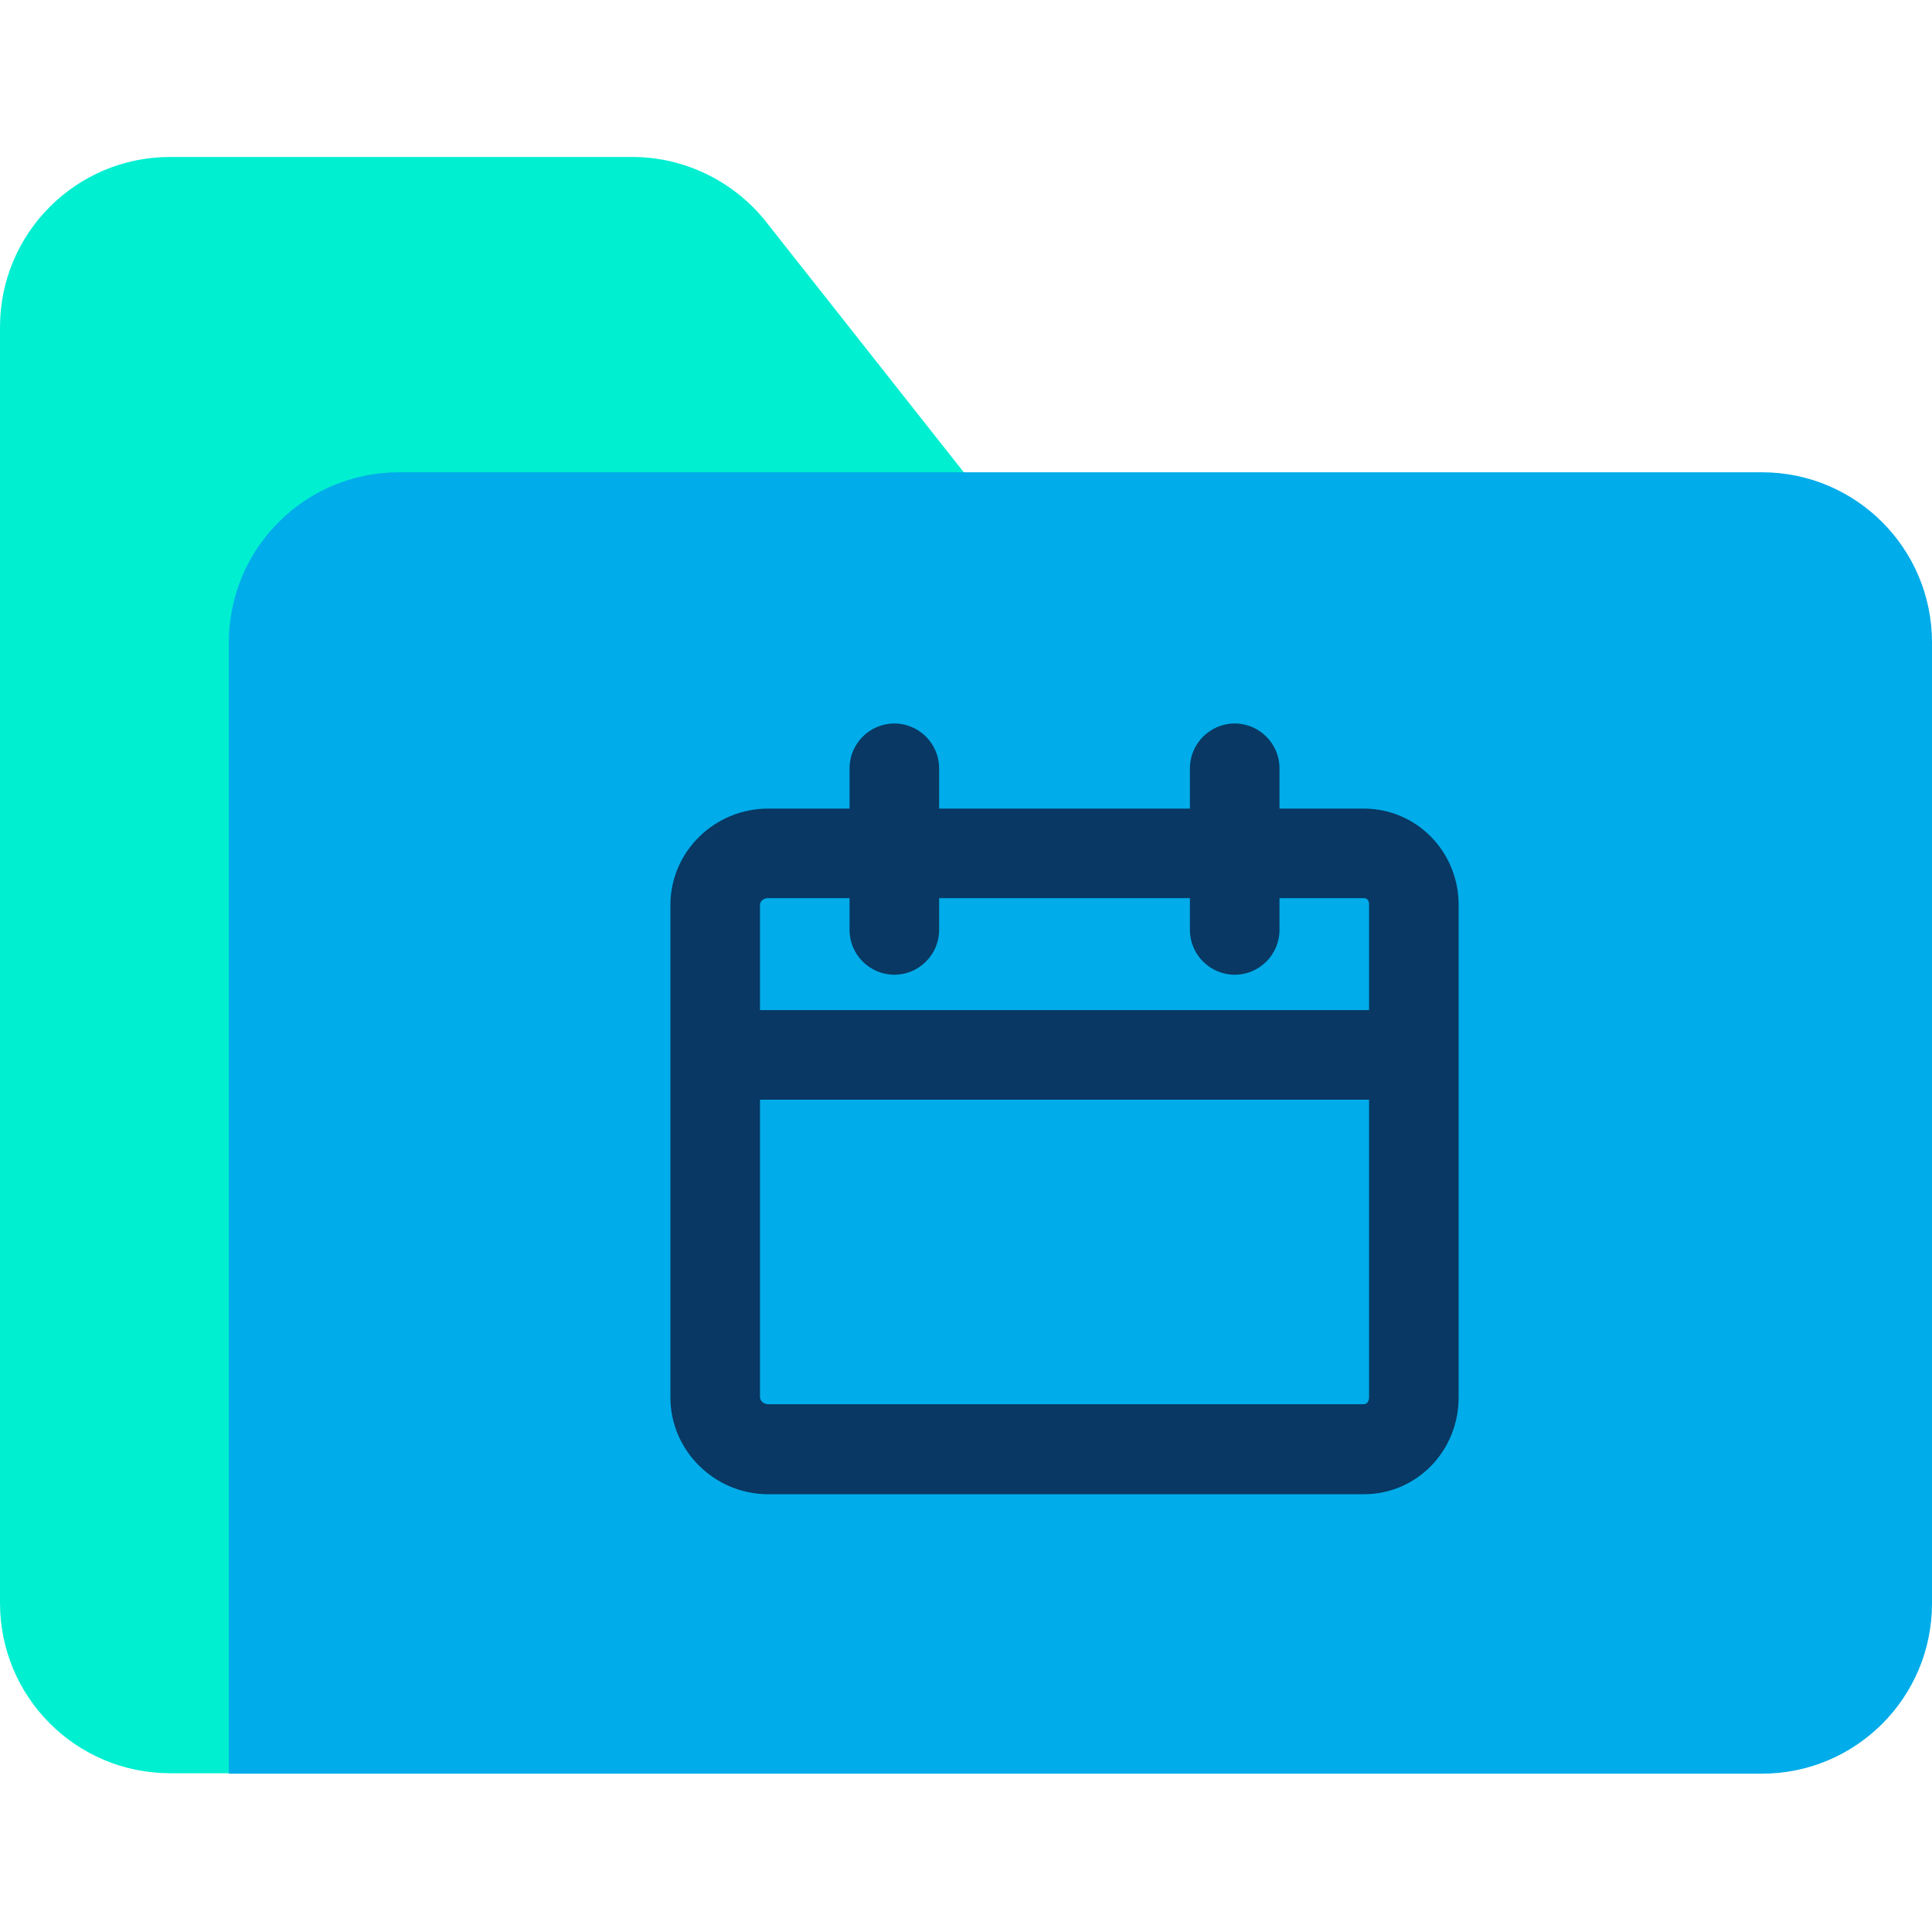 <svg height="640pt" viewBox="0 -52 640 640" width="640pt" xmlns="http://www.w3.org/2000/svg"><path d="m253.09 20.621 68.395 86.641h-174.469c-31.152 0-56.371 25.219-56.371 56.371v371.777h-34.273c-31.152 0-56.371-25.219-56.371-56.379v-422.66c0-31.152 25.219-56.371 56.371-56.371h153.105c16.766 0 32.785 7.562 43.613 20.621zm0 0" fill="#00efd1"/><path d="m640 160.816v318.367c0 31.152-25.219 56.371-56.371 56.371h-507.816v-374.738c0-31.152 25.219-56.371 56.371-56.371h451.445c31.152 0 56.371 25.219 56.371 56.371zm0 0" fill="#00acea"/><path d="m451.738 215.855h-27.891v-13.352c0-8.16-6.676-14.84-14.832-14.84-8.16 0-14.84 6.68-14.84 14.84v13.352h-83.078v-13.352c0-8.16-6.676-14.84-14.832-14.84-8.16 0-14.84 6.68-14.84 14.84v13.352h-26.996c-17.656 0-32.344 14.242-32.344 31.895v163.191c0 17.652 14.688 32.043 32.344 32.043h197.309c17.656 0 31.449-14.391 31.449-32.043v-163.191c0-17.652-13.945-31.895-31.449-31.895zm-197.309 29.672h26.996v10.531c0 8.16 6.68 14.836 14.84 14.836 8.156 0 14.832-6.676 14.832-14.836v-10.531h83.082v10.531c0 8.16 6.676 14.836 14.836 14.836 8.156 0 14.832-6.676 14.832-14.836v-10.531h27.891c1.34 0 1.781.887 1.781 2.227v34.859h-201.762v-34.863c0-1.336 1.332-2.223 2.672-2.223zm197.309 167.637h-197.309c-1.34 0-2.672-1.035-2.672-2.375v-98.504h201.762v98.504c0 1.34-.594 2.375-1.781 2.375zm0 0" fill="#083863"/></svg>